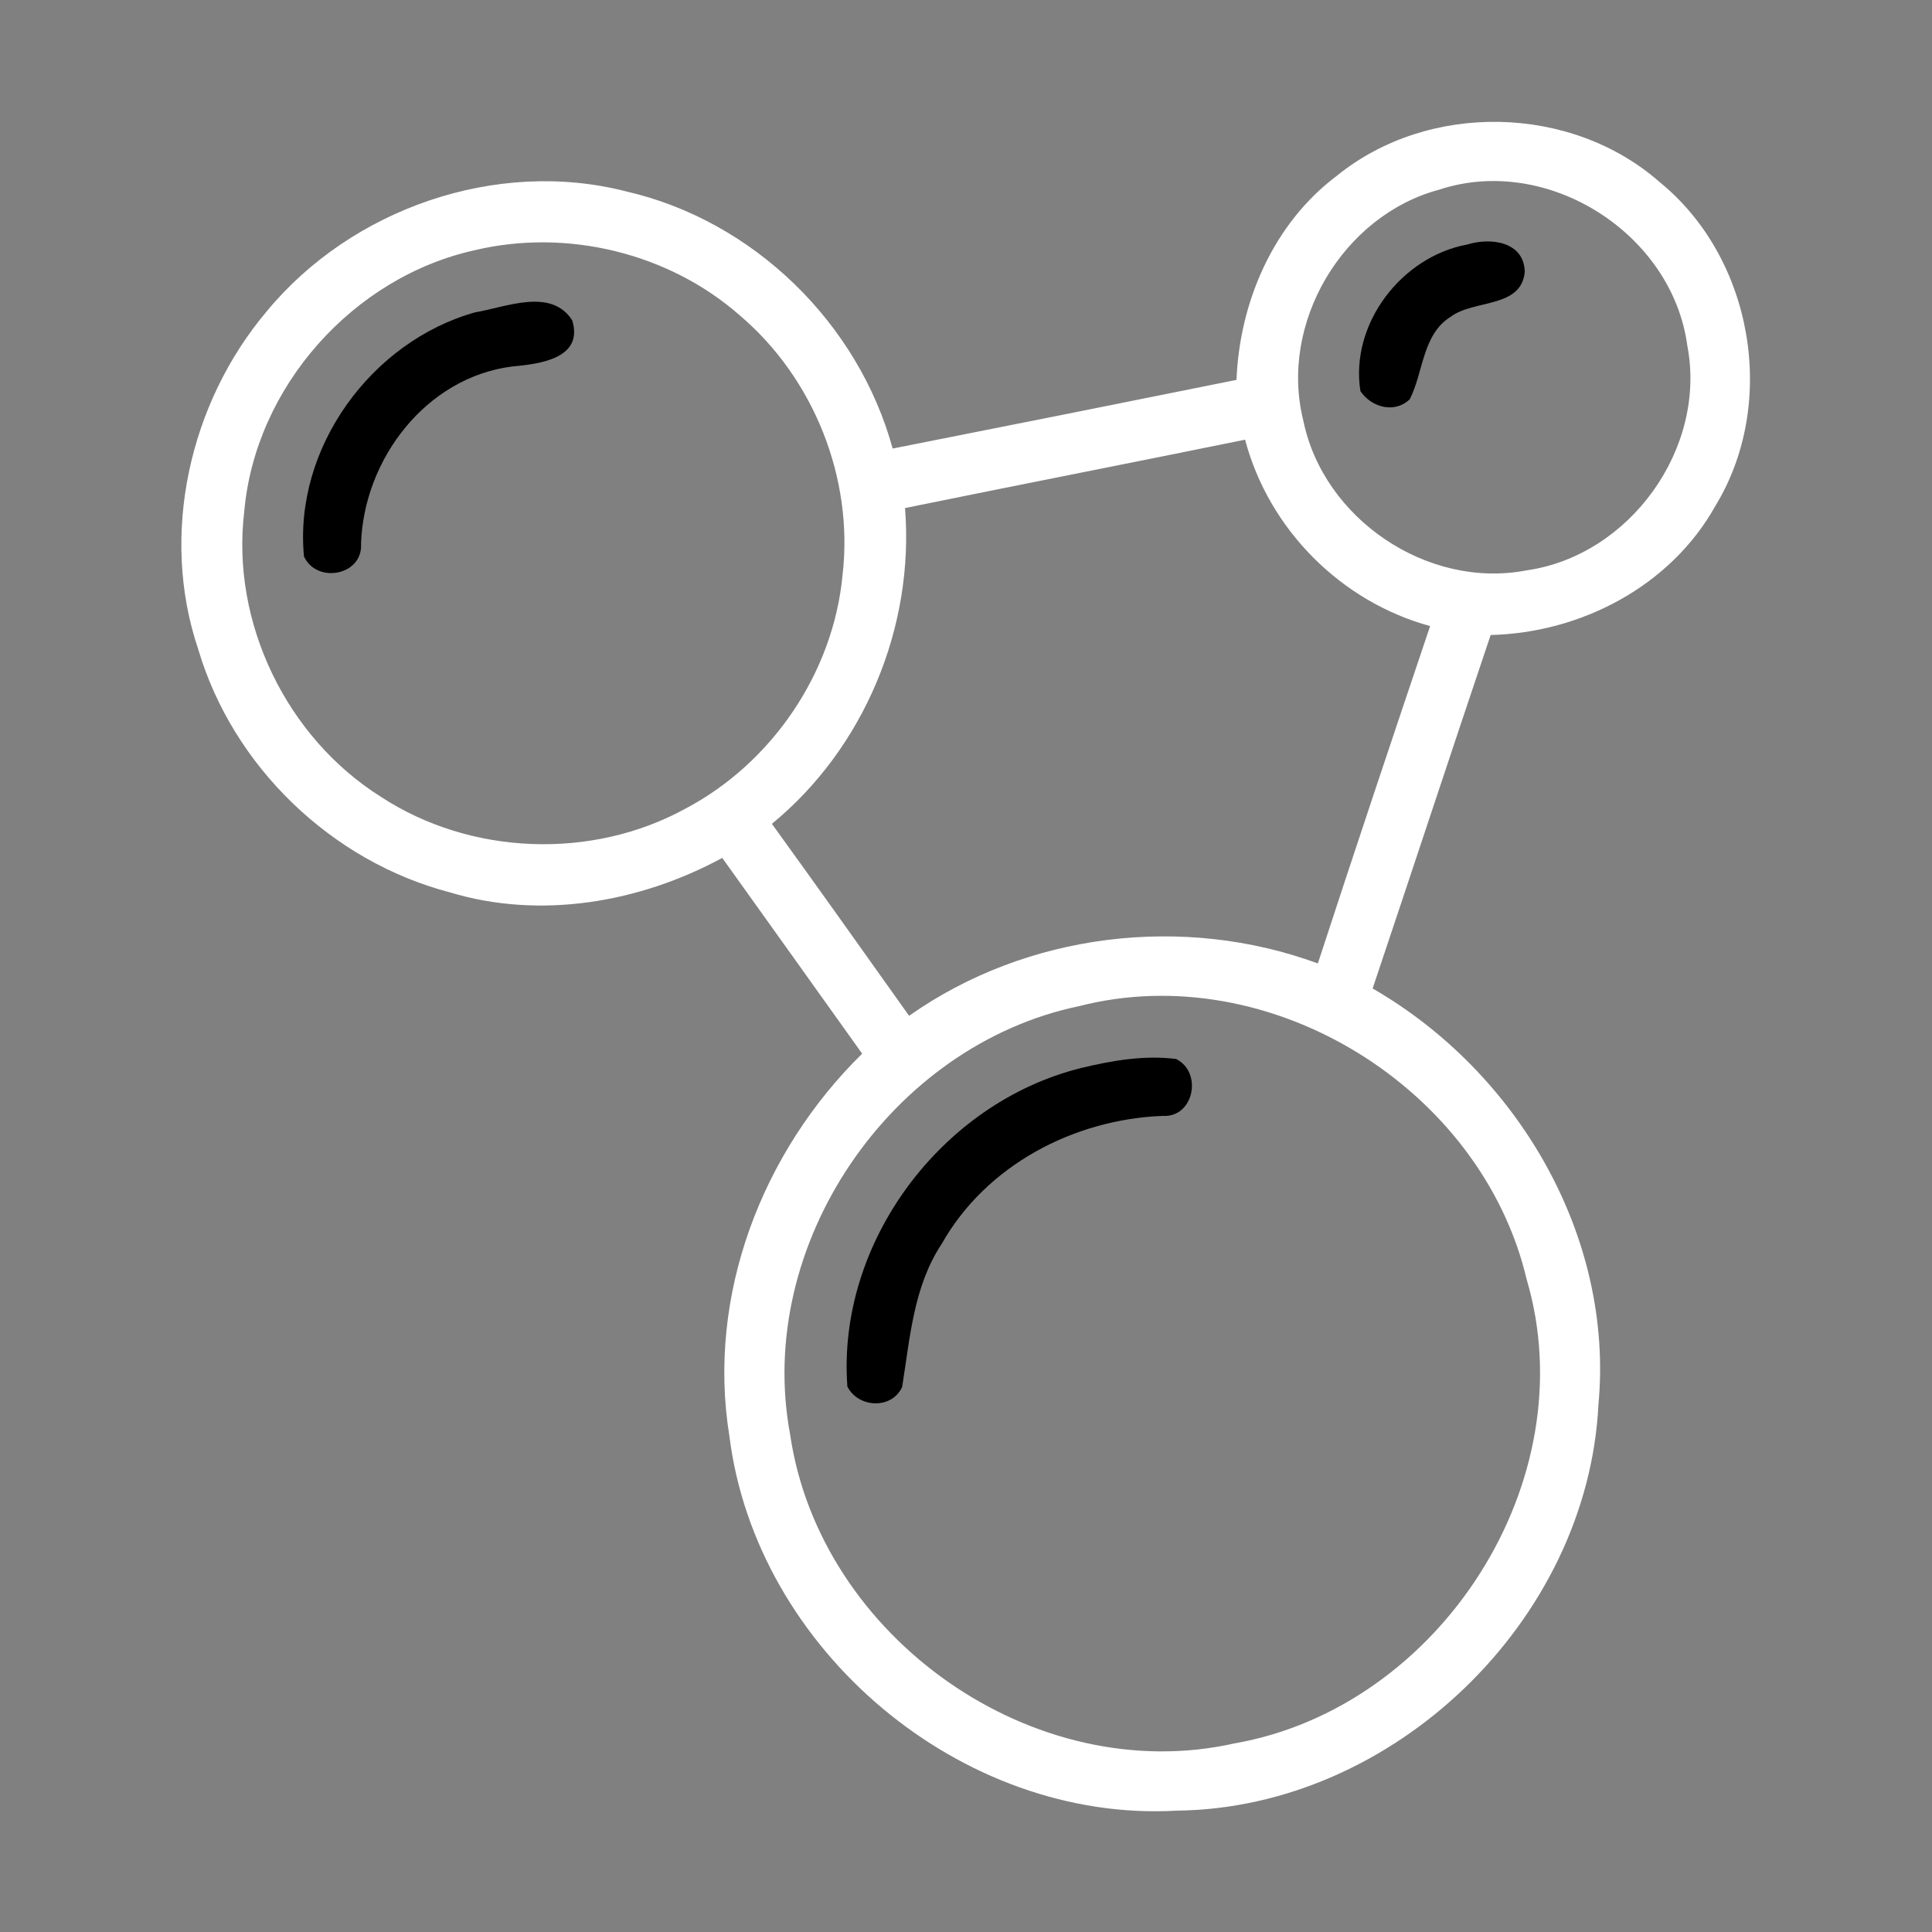 <?xml version="1.0" encoding="utf-8"?>
<!-- Generator: Adobe Illustrator 16.0.3, SVG Export Plug-In . SVG Version: 6.00 Build 0)  -->
<!DOCTYPE svg PUBLIC "-//W3C//DTD SVG 1.1//EN" "http://www.w3.org/Graphics/SVG/1.1/DTD/svg11.dtd">
<svg version="1.1" id="Layer_1" xmlns="http://www.w3.org/2000/svg" xmlns:xlink="http://www.w3.org/1999/xlink" x="0px" y="0px"
	 width="128px" height="128px" viewBox="0 0 128 128" enable-background="new 0 0 128 128" xml:space="preserve">
<rect x="0" y="0" width="128" height="128" fill="#808080" stroke="none"/>
<g>
	<path fill="#FFFFFF" d="M88.59,11.63c6.051-4.9,15.49-4.72,21.35,0.42c6.211,5.04,7.871,14.66,3.701,21.48
		c-2.961,5.3-8.9,8.4-14.881,8.54c-2.63,7.8-5.199,15.62-7.82,23.42c9.58,5.52,16,16.4,14.961,27.57
		c-0.711,14.319-13.57,26.729-27.91,26.899c-14.31,0.83-27.91-10.66-29.67-24.84c-1.5-9.29,2.16-18.8,8.8-25.31
		c-3.09-4.32-6.17-8.65-9.27-12.971c-5.46,2.96-12.04,4.1-18.06,2.28c-7.83-2.05-14.37-8.34-16.66-16.11
		c-2.56-7.58-0.58-16.32,4.54-22.38c5.61-6.8,15.22-10.15,23.8-7.95c8.44,1.93,15.39,8.72,17.67,17.04
		c7.6-1.5,15.19-3.02,22.78-4.55C82.13,19.98,84.37,14.79,88.59,11.63z M95.37,12.56c-6.42,1.71-10.64,8.86-9.021,15.31
		c1.33,6.51,8.23,11.18,14.78,9.92c6.851-0.97,11.97-8.09,10.66-14.89C110.79,15.46,102.52,10.21,95.37,12.56z M31.48,16.57
		c-8.09,1.78-14.58,9.07-15.3,17.34c-0.88,7.35,2.81,14.96,9.07,18.89c5.94,3.88,13.98,4.18,20.19,0.76
		c5.72-3.03,9.77-9,10.38-15.45c0.75-6.39-1.89-13.03-6.79-17.2C44.32,16.76,37.58,15.13,31.48,16.57z M59.96,33.66
		c0.63,7.87-2.7,15.9-8.82,20.92c3.05,4.22,6.07,8.47,9.09,12.72c7.79-5.49,18.15-6.75,27.081-3.47
		c2.439-7.47,4.93-14.91,7.439-22.35c-5.92-1.62-10.689-6.42-12.26-12.35C74.98,30.66,67.46,32.13,59.96,33.66z M71.49,66.66
		C59,69.26,49.99,82.471,52.35,95.05c1.97,13.431,16.14,23.45,29.46,20.45c13.59-2.391,23.27-17.38,19.34-30.721
		C98.17,72.109,84.16,63.41,71.49,66.66z"/>
</g>
<path fill="currentColor" d="M97.21,16.2c1.53-0.48,3.761-0.21,3.81,1.81c-0.229,2.43-3.359,1.82-4.899,2.97
	c-1.899,1.18-1.8,3.66-2.72,5.47c-1,0.97-2.551,0.54-3.271-0.54C89.43,21.47,92.85,17,97.21,16.2z"/>
<path fill="currentColor" d="M31.49,20.69c2.04-0.34,5.02-1.65,6.42,0.53c0.78,2.55-2.2,2.9-3.98,3.06c-5.71,0.73-9.82,6.14-10.01,11.73
	c0.14,2.12-2.93,2.69-3.78,0.86C19.45,29.69,24.6,22.61,31.49,20.69z"/>
<path fill="currentColor" d="M71.58,70.77c2.061-0.5,4.21-0.879,6.34-0.609c1.78,0.89,1.17,3.91-0.9,3.77
	C71.141,74.16,65.33,77.2,62.39,82.41c-1.87,2.82-2.1,6.24-2.62,9.48c-0.69,1.51-2.92,1.389-3.63-0.031
	C55.44,82.34,62.36,73.08,71.58,70.77z"/>
</svg>
